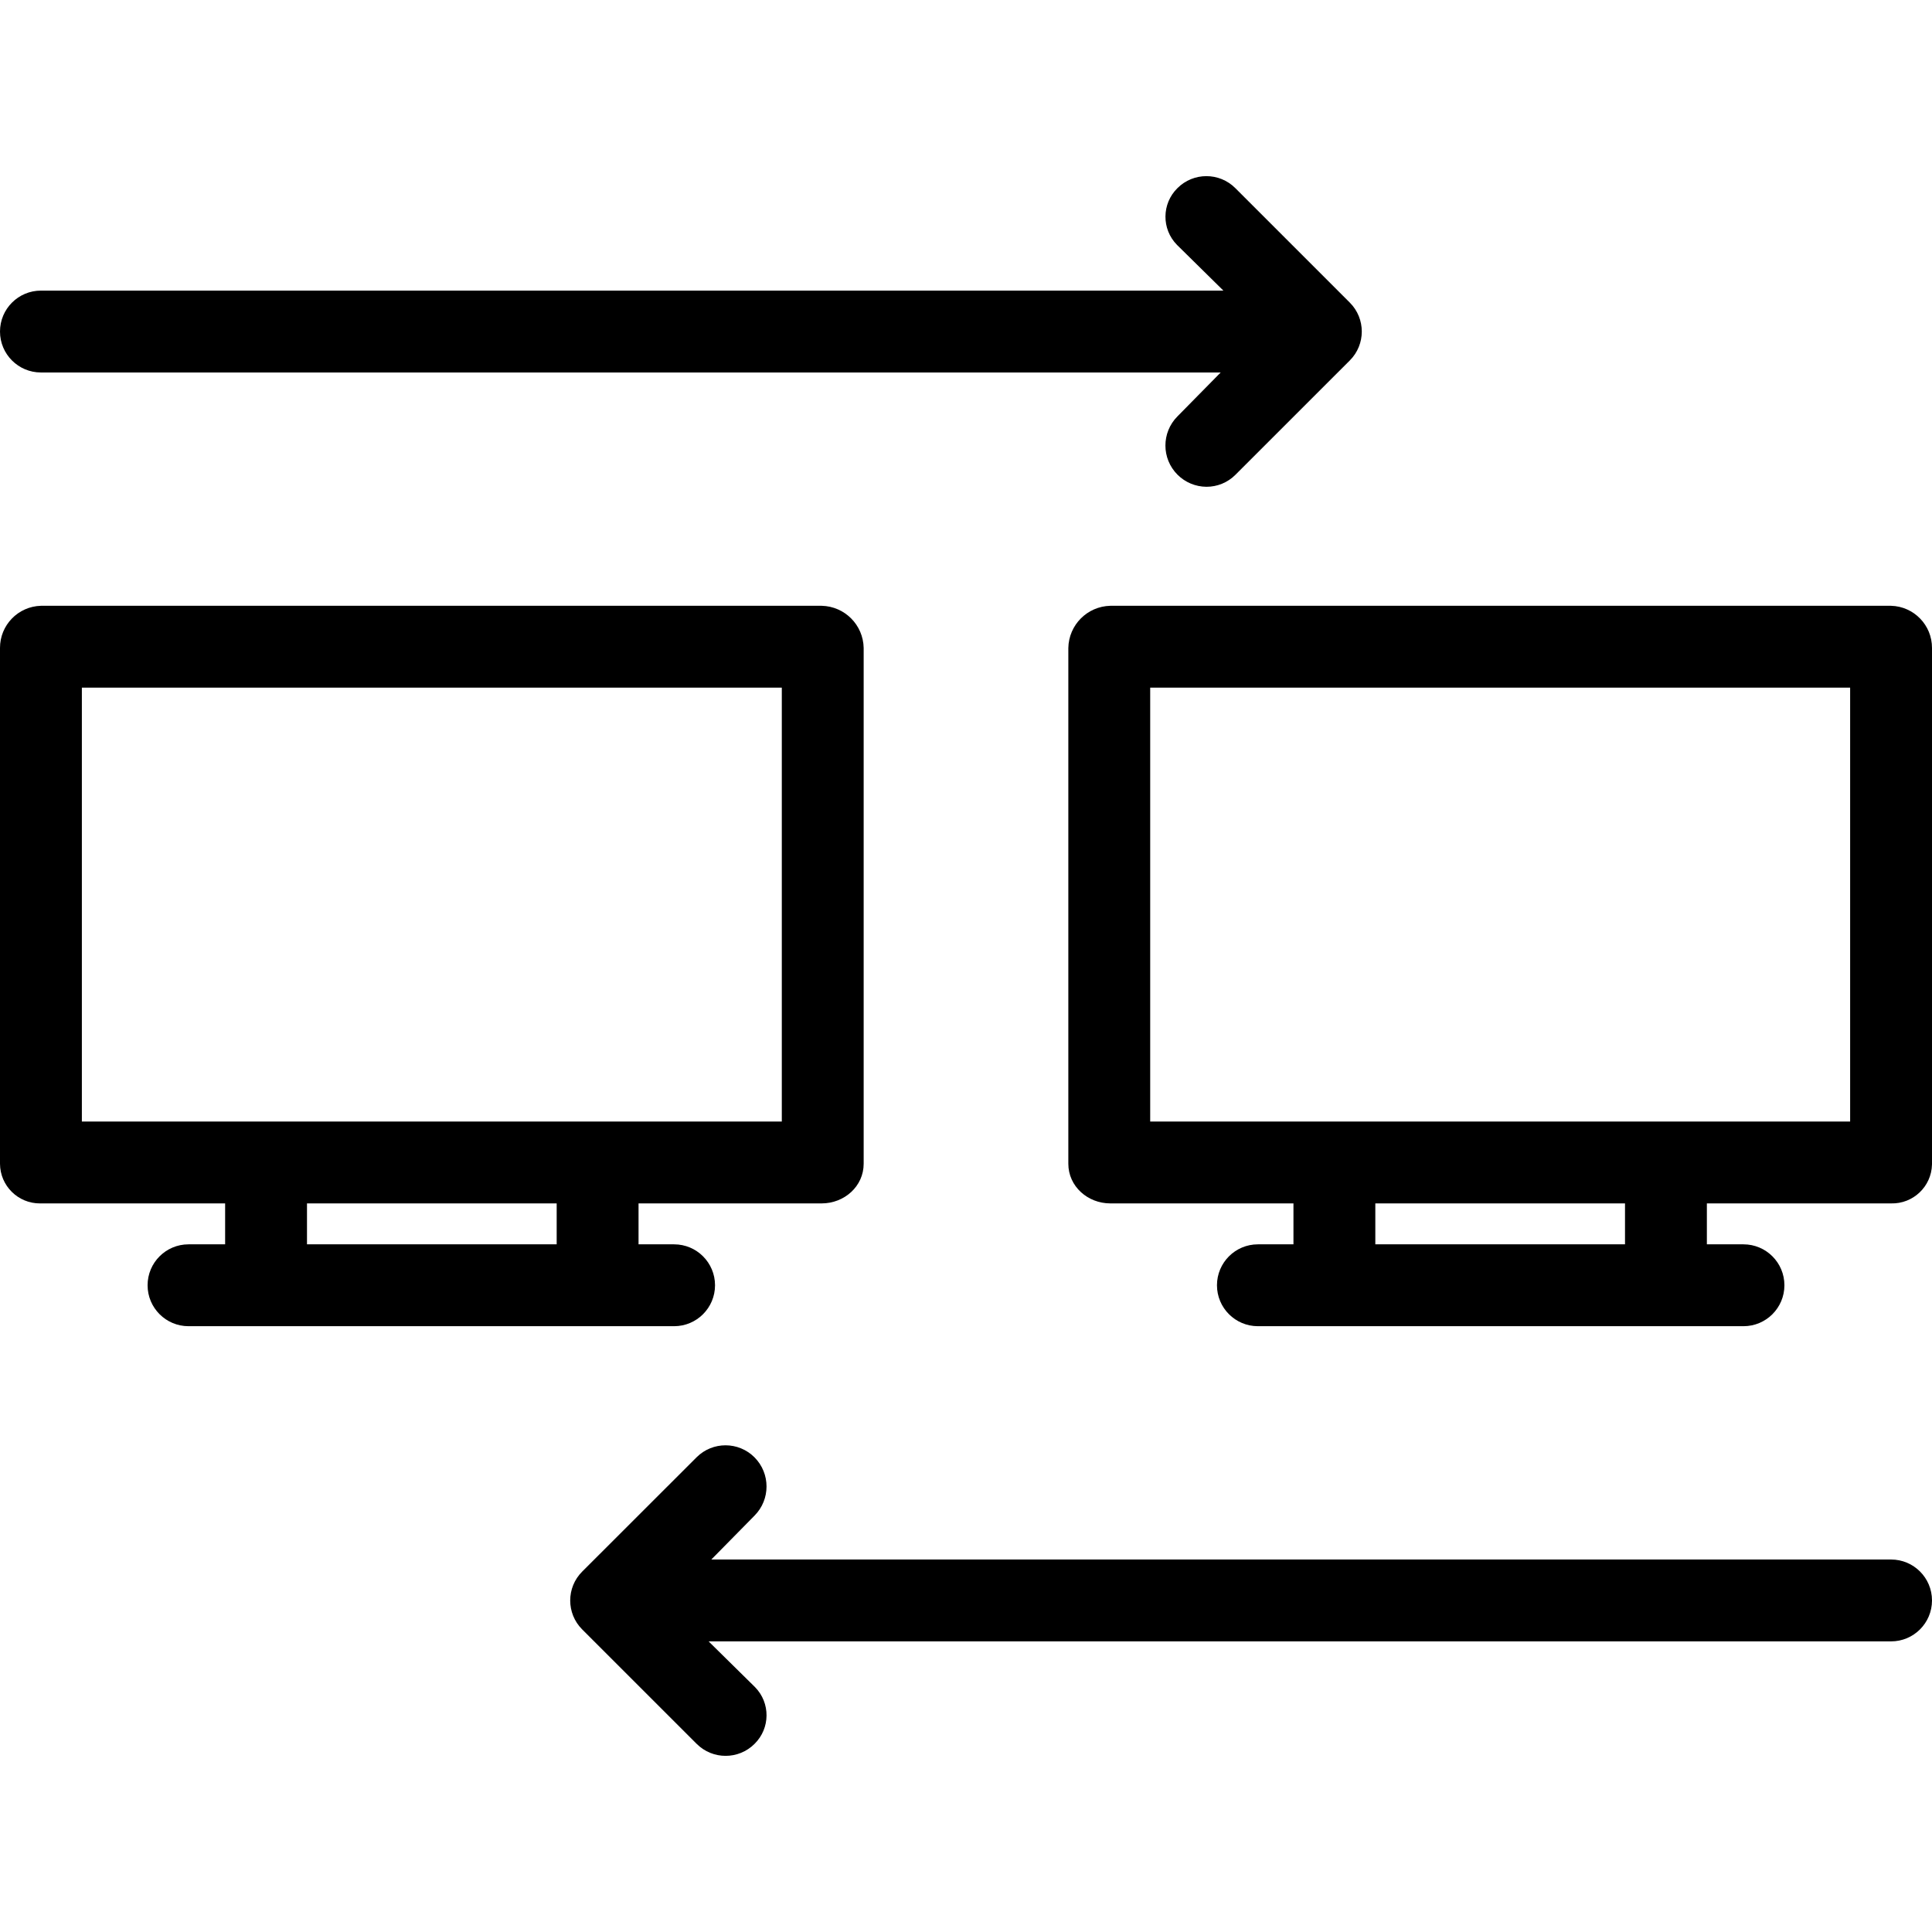 <?xml version="1.0" encoding="iso-8859-1"?>
<!-- Generator: Adobe Illustrator 19.0.0, SVG Export Plug-In . SVG Version: 6.00 Build 0)  -->
<svg version="1.1" id="Capa_1" xmlns="http://www.w3.org/2000/svg" xmlns:xlink="http://www.w3.org/1999/xlink" x="0px" y="0px"
	 viewBox="0 0 472 472" style="enable-background:new 0 0 472 472;" xml:space="preserve">
<g>
	<g>
		<path d="M200.743,147.999H10c-5.584,0.152-10.025,4.735-10,10.321v125.991c0.026,5.379,4.408,9.718,9.786,9.691
			c0.071,0,0.142-0.001,0.214-0.003h45v10h-8.944c-5.523,0-10,4.477-10,10c0,5.523,4.477,10,10,10h118.63c5.523,0,10-4.477,10-10
			c0-5.523-4.477-10-10-10H156v-10h44.743c5.522,0,10.257-4.166,10.257-9.688V158.32
			C210.906,152.684,206.378,148.129,200.743,147.999z M136,303.999H75v-10h61V303.999z M191,273.999H20v-106h171V273.999z"/>
	</g>
</g>
<g>
	<g>
		<path d="M462,147.999L462,147.999H271.257c-5.635,0.13-10.162,4.685-10.257,10.321v125.991c0,5.522,4.735,9.688,10.257,9.688H316
			v10h-8.686c-5.523,0-10,4.477-10,10c0,5.523,4.477,10,10,10h118.63c5.523,0,10-4.477,10-10c0-5.523-4.477-10-10-10H417v-10h45
			c5.377,0.144,9.852-4.098,9.997-9.474c0.002-0.071,0.003-0.142,0.003-0.214V158.32C472.025,152.734,467.584,148.151,462,147.999z
			 M397,303.999h-61v-10h61V303.999z M452,273.999H281v-106h171V273.999z"/>
	</g>
</g>
<g>
	<g>
		<path d="M329.769,73.931c-0.001-0.001-0.003-0.003-0.004-0.004L301.8,45.962c-3.905-3.905-10.237-3.905-14.142,0
			c-3.859,3.795-3.912,9.999-0.117,13.859c0.039,0.039,0.078,0.078,0.117,0.117l11.228,11.061H10c-5.523,0-10,4.477-10,10
			c0,5.523,4.477,10,10,10h288.219l-10.559,10.726c-3.93,3.946-3.918,10.331,0.028,14.261c1.872,1.864,4.401,2.92,7.043,2.939
			c2.65,0.011,5.196-1.036,7.071-2.909l27.963-27.953C333.669,84.162,333.67,77.834,329.769,73.931z"/>
	</g>
</g>
<g>
	<g>
		<path d="M462,380.999H173.781l10.559-10.726c3.905-3.938,3.905-10.288,0-14.225c-3.894-3.917-10.225-3.935-14.142-0.041
			l-27.963,27.942c-3.902,3.898-3.905,10.222-0.007,14.124c0.002,0.002,0.005,0.005,0.007,0.007l27.965,27.958
			c3.905,3.905,10.237,3.905,14.142,0c3.859-3.795,3.912-9.999,0.117-13.859c-0.039-0.039-0.078-0.078-0.117-0.117l-11.228-11.063
			H462c5.523,0,10-4.477,10-10C472,385.476,467.523,380.999,462,380.999z"/>
	</g>
</g>
<g>
</g>
<g>
</g>
<g>
</g>
<g>
</g>
<g>
</g>
<g>
</g>
<g>
</g>
<g>
</g>
<g>
</g>
<g>
</g>
<g>
</g>
<g>
</g>
<g>
</g>
<g>
</g>
<g>
</g>
</svg>
